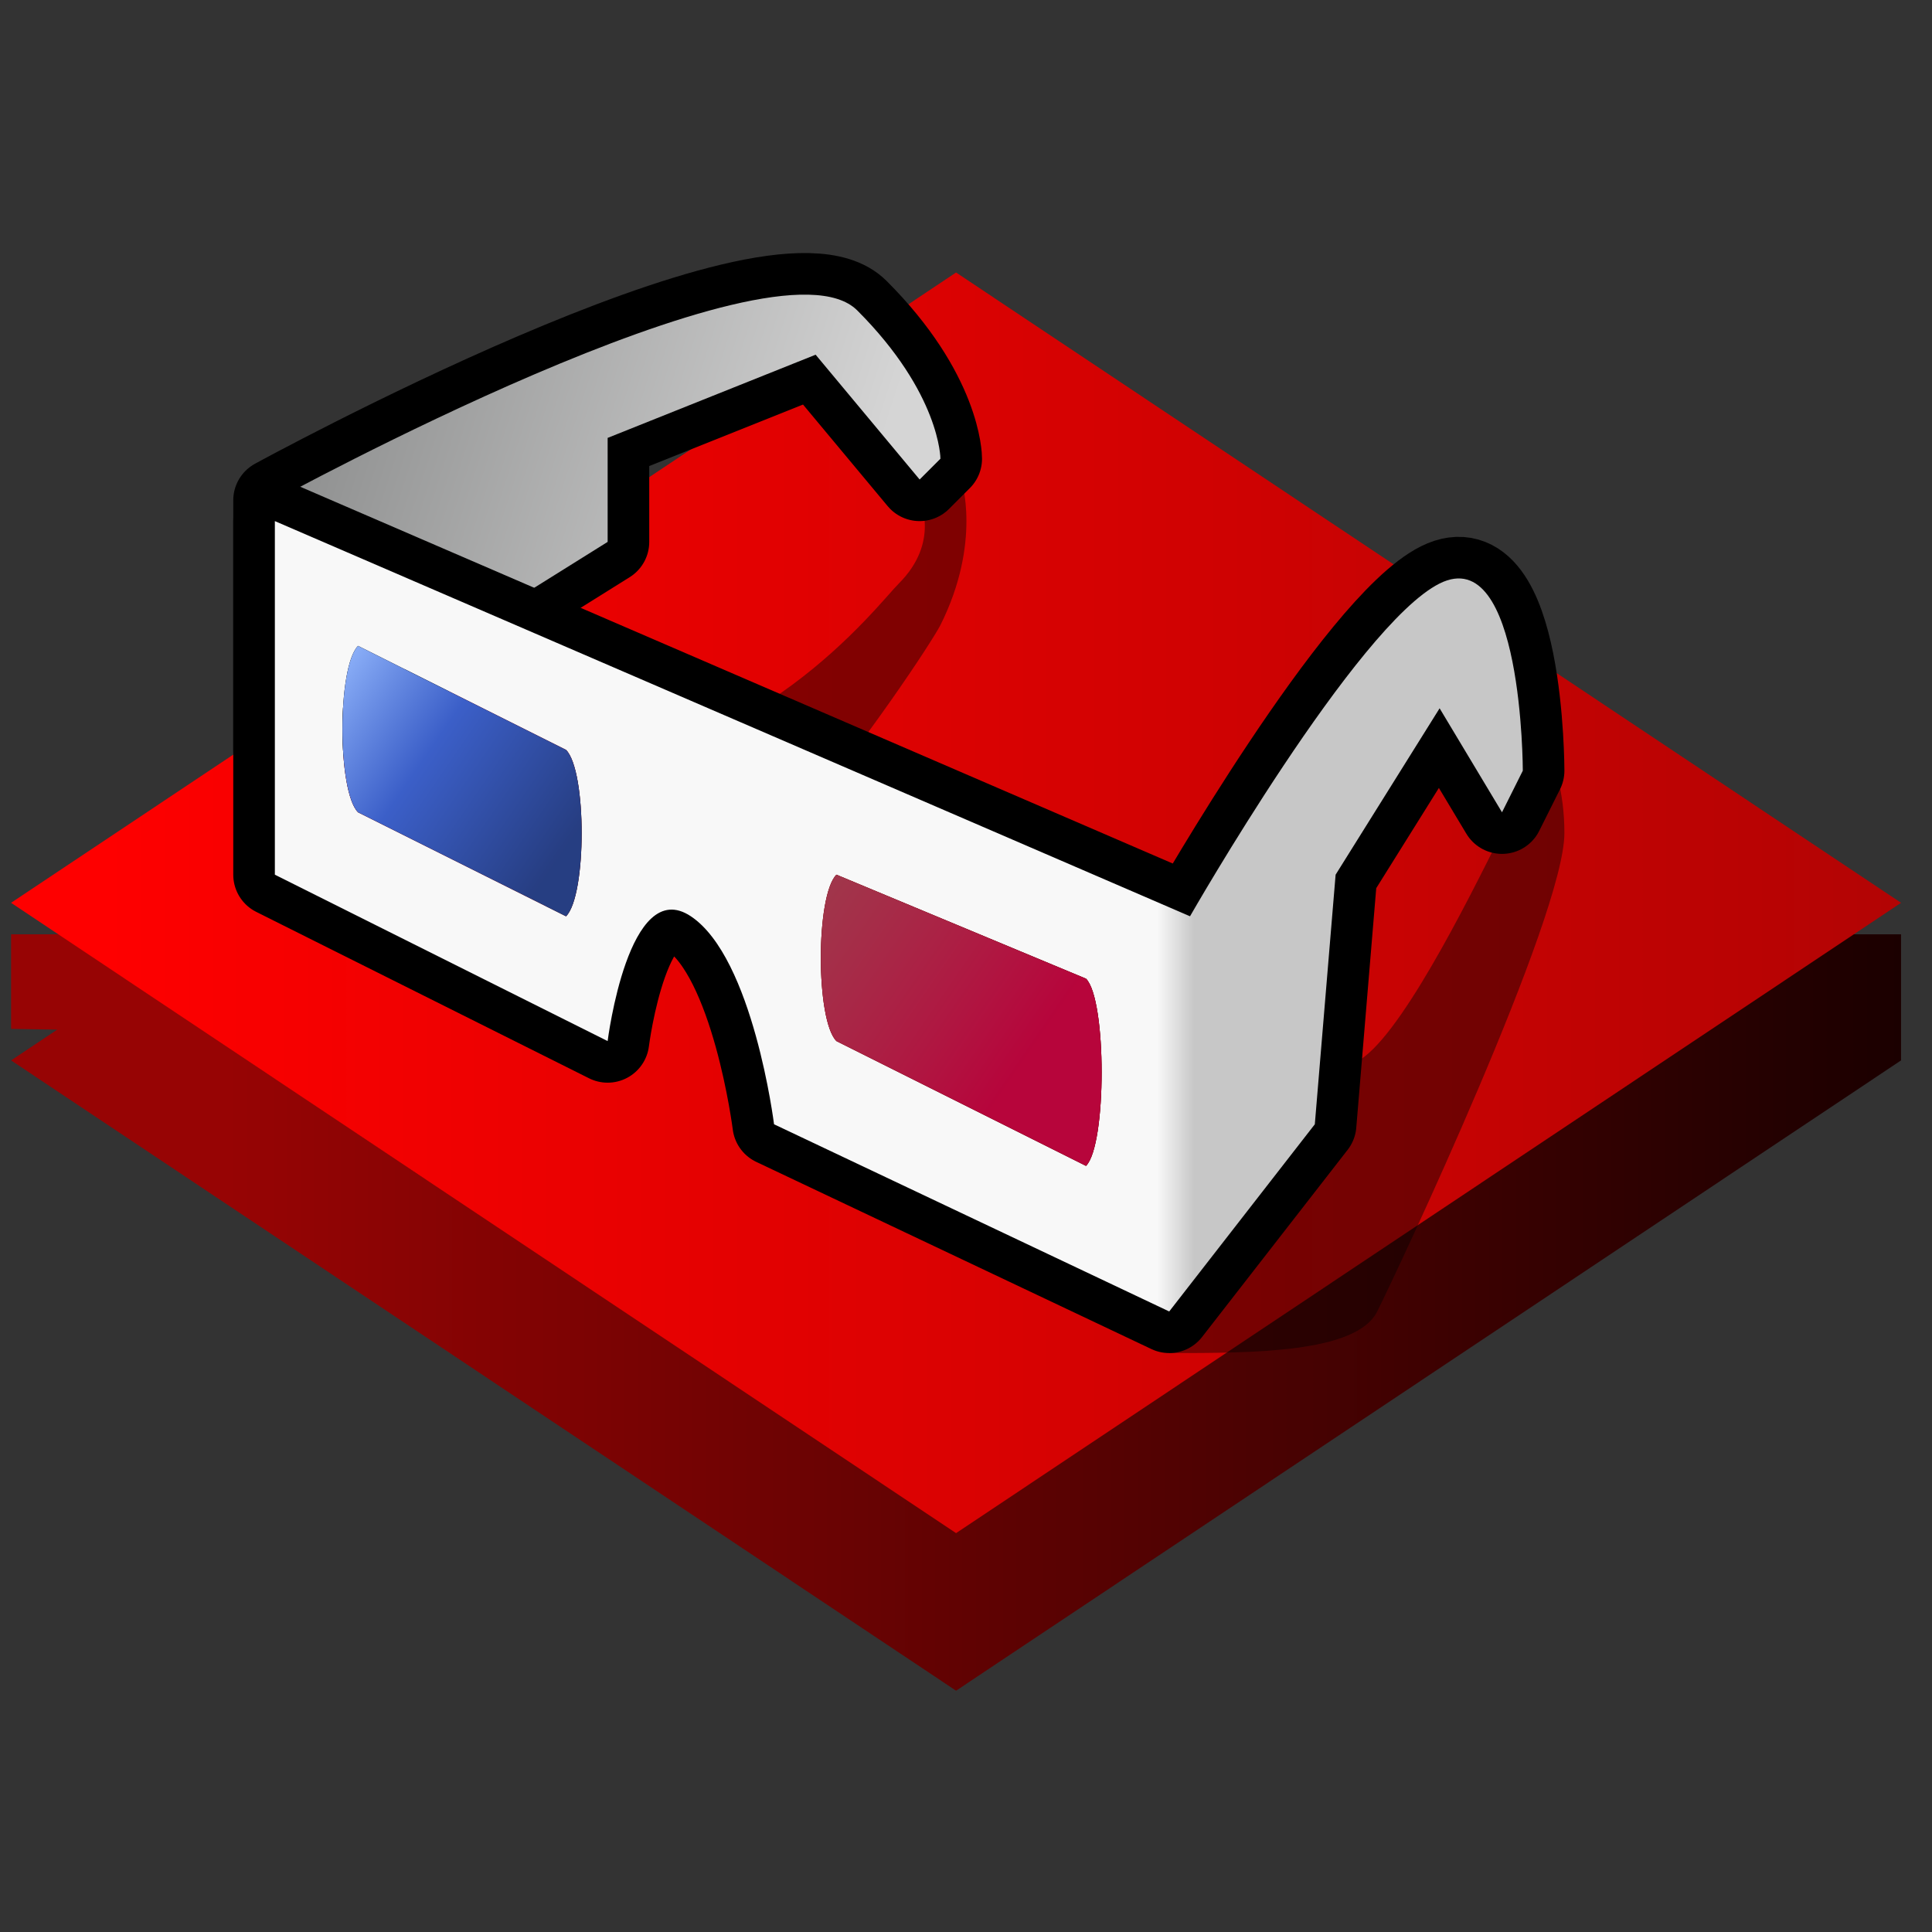 <?xml version="1.0" encoding="UTF-8" standalone="yes"?>
<svg version="1.1" width="64" height="64" color-interpolation="linearRGB"
     xmlns:svg="http://www.w3.org/2000/svg" xmlns="http://www.w3.org/2000/svg">
 <rect width="100%" height="100%" fill="#333333" stroke="none"/>
 <g>
  <linearGradient id="gradient0" gradientUnits="userSpaceOnUse" x1="-64" y1="-64" x2="64" y2="-64">
   <stop offset="0.581" stop-color="#970404"/>
   <stop offset="1" stop-color="#110000"/>
  </linearGradient>
  <path style="fill:url(#gradient0)"
        d="M4 24V27L60 28V24H4z
           M32 8L4 28L32 48L60 28L32 8z"
        transform="matrix(1.118,0,-0,1.044,-4.105,5.895)"
  />
  <linearGradient id="gradient1" gradientUnits="userSpaceOnUse" x1="-64" y1="-64" x2="64" y2="-64">
   <stop offset="0.553" stop-color="#fe0000"/>
   <stop offset="1" stop-color="#ad0404"/>
  </linearGradient>
  <path style="fill:url(#gradient1)"
        d="M32 4L4 24L32 44L60 24L32 4z"
        transform="matrix(1.118,0,0,1.044,-4.105,4.851)"
  />
  <path style="fill:#010101; fill-opacity:0.42"
        d="M45 57C49 57 54 57 55 55C56 53 64 36 64 32C64 28 62 26 62 26L60 28C60 28 62 30 61.01 31.94C59.27 35.44 56 42 54 43C52 44 48 44 48 44L45 57z
           M15 29C25 29 30.99 21 32 20C34 18 33 16 33 16L35 15C35 15 36 18 34 22C33.25 23.47 21 42 15 40V29z"
        transform="matrix(0.689,0,0,0.689,7.727,5.549)"
  />
  <path style="fill:none; stroke:#000000; stroke-width:4; stroke-linecap:round; stroke-linejoin:round"
        d="M2 16C2 16 26 2.87 30 6.87C34 10.87 34 14 34 14L33 15L28 9L18 13V18L2 28V16z"
        transform="matrix(0.689,0,0,0.689,7.727,5.549)"
  />
  <linearGradient id="gradient2" gradientUnits="userSpaceOnUse" x1="18.37" y1="-30.82" x2="42.89" y2="-22.94">
   <stop offset="0" stop-color="#919292"/>
   <stop offset="1" stop-color="#d5d5d5"/>
  </linearGradient>
  <path style="fill:url(#gradient2)"
        d="M2 16C2 16 26 2.87 30 6.87C34 10.87 34 14 34 14L33 15L28 9L18 13V18L2 28V16z"
        transform="matrix(0.689,0,0,0.689,7.727,5.549)"
  />
  <path style="fill:none; stroke:#000000; stroke-width:4; stroke-linecap:round; stroke-linejoin:round"
        d="M46 36C46 36 54 22 58 20C62 18 62 29 62 29L61 31L58 26L53 34L52 46L45 55L26 46C26 46 25 38 22 36C19 34 18 42 18 42L2 34V17L46 36z"
        transform="matrix(0.689,0,0,0.689,7.727,5.549)"
  />
  <linearGradient id="gradient3" gradientUnits="userSpaceOnUse" x1="40" y1="-23" x2="52" y2="-23">
   <stop offset="0.369" stop-color="#f8f8f8"/>
   <stop offset="0.518" stop-color="#c7c7c7"/>
  </linearGradient>
  <path style="fill:url(#gradient3)"
        d="M46 36C46 36 54 22 58 20C62 18 62 29 62 29L61 31L58 26L53 34L52 46L45 55L26 46C26 46 25 38 22 36C19 34 18 42 18 42L2 34V17L46 36z
           M29 34C28 35 28 41 29 42L41 48C42 47 42 40 41 39L29 34z
           M6 23C5 24 5 30 6 31L16 36C17 35 17 29 16 28L6 23z"
        transform="matrix(0.689,0,0,0.689,7.727,5.549)"
  />
  <path style="fill:#000000"
        d="M6 23C5 24 5 30 6 31L16 36C17 35 17 29 16 28L6 23z
           M29 34C28 35 28 41 29 42L41 48C42 47 42 40 41 39L29 34z"
        transform="matrix(0.689,0,0,0.689,7.727,5.549)"
  />
  <linearGradient id="gradient4" gradientUnits="userSpaceOnUse" x1="19.13" y1="0.81" x2="31.86" y2="9.56">
   <stop offset="0.051" stop-color="#97bbff"/>
   <stop offset="0.482" stop-color="#4168db" stop-opacity="0.914"/>
   <stop offset="1" stop-color="#4168db" stop-opacity="0.592"/>
  </linearGradient>
  <path style="fill:url(#gradient4)"
        d="M6 23C5 24 5 30 6 31L16 36C17 35 17 29 16 28L6 23z"
        transform="matrix(0.689,0,0,0.689,7.727,5.549)"
  />
  <linearGradient id="gradient5" gradientUnits="userSpaceOnUse" x1="79.6" y1="-48.49" x2="95.97" y2="-37.23">
   <stop offset="0.051" stop-color="#f56a7d" stop-opacity="0.624"/>
   <stop offset="0.882" stop-color="#ea064c" stop-opacity="0.78"/>
  </linearGradient>
  <path style="fill:url(#gradient5)"
        d="M29 34C28 35 28 41 29 42L41 48C42 47 42 40 41 39L29 34z"
        transform="matrix(0.689,0,0,0.689,7.727,5.549)"
  />
 </g>
</svg>
